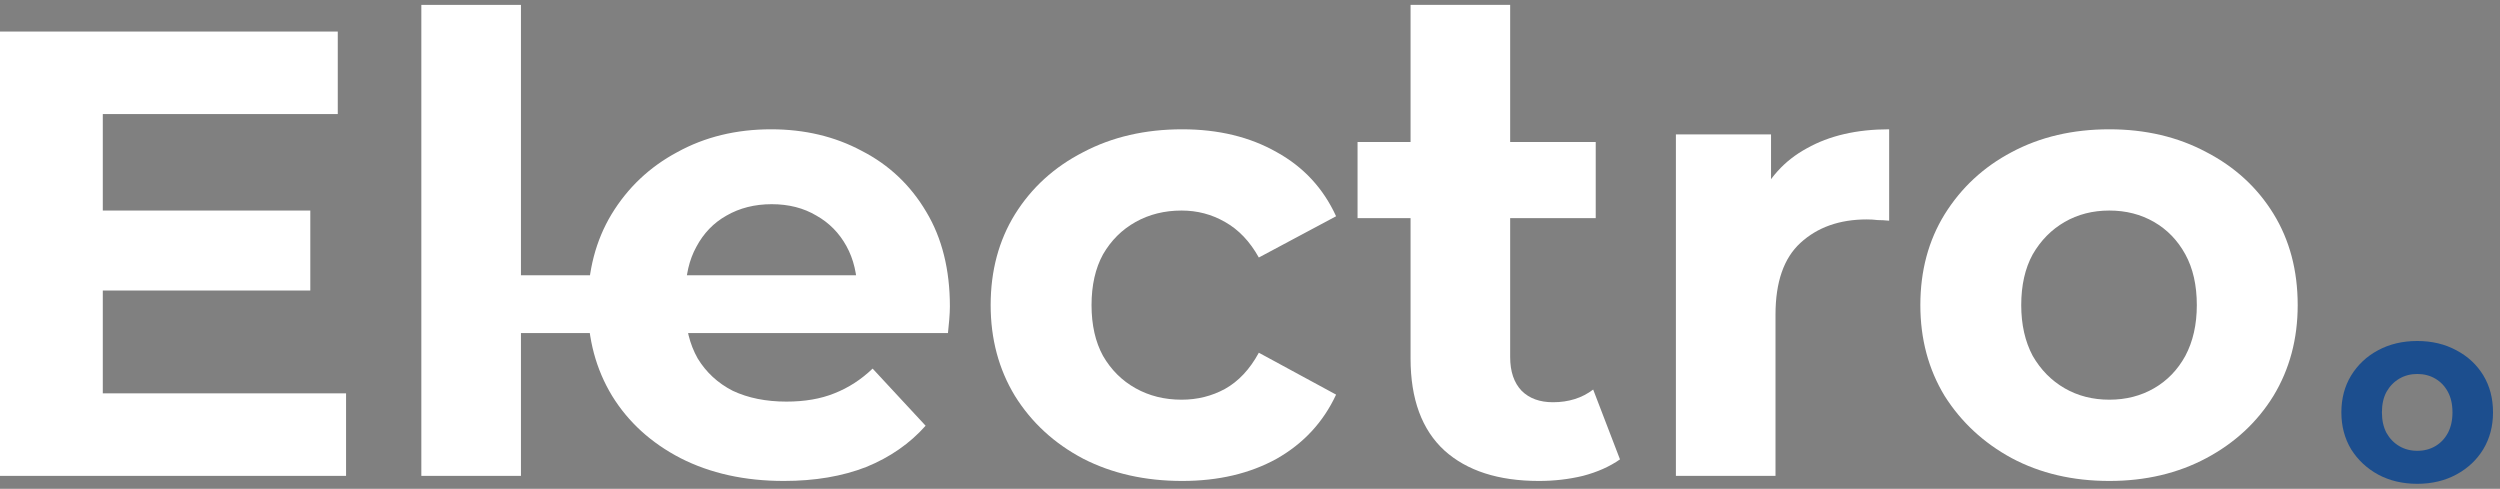 <svg width="179" height="35" viewBox="0 0 179 35" fill="white" xmlns="http://www.w3.org/2000/svg">
<rect x="0" y="0" width="179" height="35" fill="#808080" stroke="none"/>
<g clip-path="url(#clip0_3540_13602)">
<path d="M6.812 15.075H22.218V20.801H6.812V15.075ZM7.36 28.164H24.778V34.072H0V2.259H24.184V8.167H7.36V28.164Z" fill="white"/>
<path d="M30.168 34.072V0.35H37.3V34.072H30.168Z" fill="white"/>
<path d="M56.125 34.436C53.321 34.436 50.853 33.89 48.719 32.8C46.616 31.709 44.986 30.224 43.828 28.346C42.669 26.437 42.09 24.271 42.09 21.847C42.09 19.392 42.654 17.226 43.782 15.348C44.94 13.439 46.51 11.954 48.491 10.894C50.472 9.803 52.712 9.258 55.211 9.258C57.619 9.258 59.783 9.773 61.703 10.803C63.653 11.803 65.192 13.257 66.32 15.166C67.448 17.044 68.012 19.302 68.012 21.938C68.012 22.21 67.996 22.528 67.966 22.892C67.935 23.225 67.905 23.543 67.874 23.846H31.636V19.711H64.126L61.383 20.938C61.383 19.665 61.124 18.559 60.605 17.62C60.087 16.681 59.371 15.954 58.457 15.439C57.542 14.893 56.476 14.62 55.257 14.62C54.038 14.62 52.956 14.893 52.011 15.439C51.096 15.954 50.38 16.696 49.862 17.666C49.344 18.605 49.085 19.726 49.085 21.029V22.119C49.085 23.453 49.374 24.634 49.954 25.664C50.563 26.664 51.401 27.437 52.468 27.982C53.565 28.497 54.845 28.755 56.308 28.755C57.619 28.755 58.762 28.558 59.737 28.164C60.743 27.77 61.657 27.179 62.48 26.392L66.274 30.482C65.147 31.754 63.73 32.739 62.023 33.436C60.316 34.102 58.35 34.436 56.125 34.436Z" fill="white"/>
<path d="M84.646 34.436C81.995 34.436 79.632 33.906 77.56 32.845C75.487 31.754 73.857 30.255 72.668 28.346C71.51 26.437 70.931 24.271 70.931 21.847C70.931 19.392 71.51 17.226 72.668 15.348C73.857 13.439 75.487 11.954 77.56 10.894C79.632 9.803 81.995 9.258 84.646 9.258C87.237 9.258 89.492 9.803 91.412 10.894C93.332 11.954 94.749 13.484 95.664 15.484L90.132 18.438C89.492 17.287 88.684 16.438 87.709 15.893C86.764 15.348 85.728 15.075 84.6 15.075C83.381 15.075 82.284 15.348 81.309 15.893C80.333 16.438 79.556 17.211 78.977 18.211C78.429 19.211 78.154 20.423 78.154 21.847C78.154 23.271 78.429 24.483 78.977 25.483C79.556 26.482 80.333 27.255 81.309 27.8C82.284 28.346 83.381 28.618 84.6 28.618C85.728 28.618 86.764 28.361 87.709 27.846C88.684 27.3 89.492 26.437 90.132 25.255L95.664 28.255C94.749 30.224 93.332 31.754 91.412 32.845C89.492 33.906 87.237 34.436 84.646 34.436Z" fill="white"/>
<path d="M110.185 34.436C107.289 34.436 105.034 33.709 103.419 32.254C101.803 30.77 100.996 28.573 100.996 25.664V0.35H108.128V25.573C108.128 26.604 108.402 27.407 108.95 27.982C109.499 28.527 110.246 28.8 111.191 28.8C112.318 28.8 113.278 28.497 114.071 27.891L115.991 32.891C115.259 33.406 114.375 33.799 113.339 34.072C112.333 34.315 111.282 34.436 110.185 34.436ZM97.201 15.62V10.167H114.254V15.62H97.201Z" fill="white"/>
<path d="M119.994 34.072V9.621H126.806V16.529L125.846 14.53C126.577 12.803 127.751 11.5 129.366 10.621C130.981 9.712 132.947 9.258 135.264 9.258V15.802C134.959 15.772 134.684 15.757 134.441 15.757C134.197 15.726 133.938 15.711 133.663 15.711C131.713 15.711 130.128 16.272 128.909 17.393C127.72 18.484 127.126 20.195 127.126 22.528V34.072H119.994Z" fill="white"/>
<path d="M151.029 34.436C148.408 34.436 146.076 33.89 144.034 32.8C142.023 31.709 140.423 30.224 139.234 28.346C138.076 26.437 137.497 24.271 137.497 21.847C137.497 19.392 138.076 17.226 139.234 15.348C140.423 13.439 142.023 11.954 144.034 10.894C146.076 9.803 148.408 9.258 151.029 9.258C153.62 9.258 155.936 9.803 157.978 10.894C160.02 11.954 161.62 13.424 162.778 15.302C163.936 17.181 164.515 19.362 164.515 21.847C164.515 24.271 163.936 26.437 162.778 28.346C161.62 30.224 160.02 31.709 157.978 32.8C155.936 33.89 153.62 34.436 151.029 34.436ZM151.029 28.618C152.218 28.618 153.284 28.346 154.229 27.8C155.174 27.255 155.921 26.482 156.469 25.483C157.018 24.452 157.292 23.24 157.292 21.847C157.292 20.423 157.018 19.211 156.469 18.211C155.921 17.211 155.174 16.438 154.229 15.893C153.284 15.348 152.218 15.075 151.029 15.075C149.84 15.075 148.774 15.348 147.829 15.893C146.884 16.438 146.122 17.211 145.543 18.211C144.994 19.211 144.72 20.423 144.72 21.847C144.72 23.24 144.994 24.452 145.543 25.483C146.122 26.482 146.884 27.255 147.829 27.8C148.774 28.346 149.84 28.618 151.029 28.618Z" fill="white"/>
<path d="M173.08 34.641C172.027 34.641 171.09 34.419 170.269 33.976C169.461 33.533 168.818 32.93 168.34 32.167C167.875 31.392 167.642 30.512 167.642 29.528C167.642 28.531 167.875 27.651 168.34 26.888C168.818 26.113 169.461 25.51 170.269 25.079C171.09 24.636 172.027 24.415 173.08 24.415C174.121 24.415 175.052 24.636 175.873 25.079C176.693 25.51 177.336 26.107 177.802 26.87C178.267 27.633 178.5 28.519 178.5 29.528C178.5 30.512 178.267 31.392 177.802 32.167C177.336 32.93 176.693 33.533 175.873 33.976C175.052 34.419 174.121 34.641 173.08 34.641ZM173.08 32.278C173.558 32.278 173.986 32.167 174.366 31.946C174.746 31.724 175.046 31.41 175.266 31.004C175.487 30.586 175.597 30.094 175.597 29.528C175.597 28.949 175.487 28.457 175.266 28.051C175.046 27.645 174.746 27.331 174.366 27.11C173.986 26.888 173.558 26.777 173.08 26.777C172.602 26.777 172.174 26.888 171.794 27.11C171.414 27.331 171.108 27.645 170.876 28.051C170.655 28.457 170.545 28.949 170.545 29.528C170.545 30.094 170.655 30.586 170.876 31.004C171.108 31.41 171.414 31.724 171.794 31.946C172.174 32.167 172.602 32.278 173.08 32.278Z" fill="#1C4E8E"/>
</g>
<defs>
<clipPath id="clip0_3540_13602">
<rect width="178.5" height="35" fill="white"/>
</clipPath>
</defs>
</svg>
